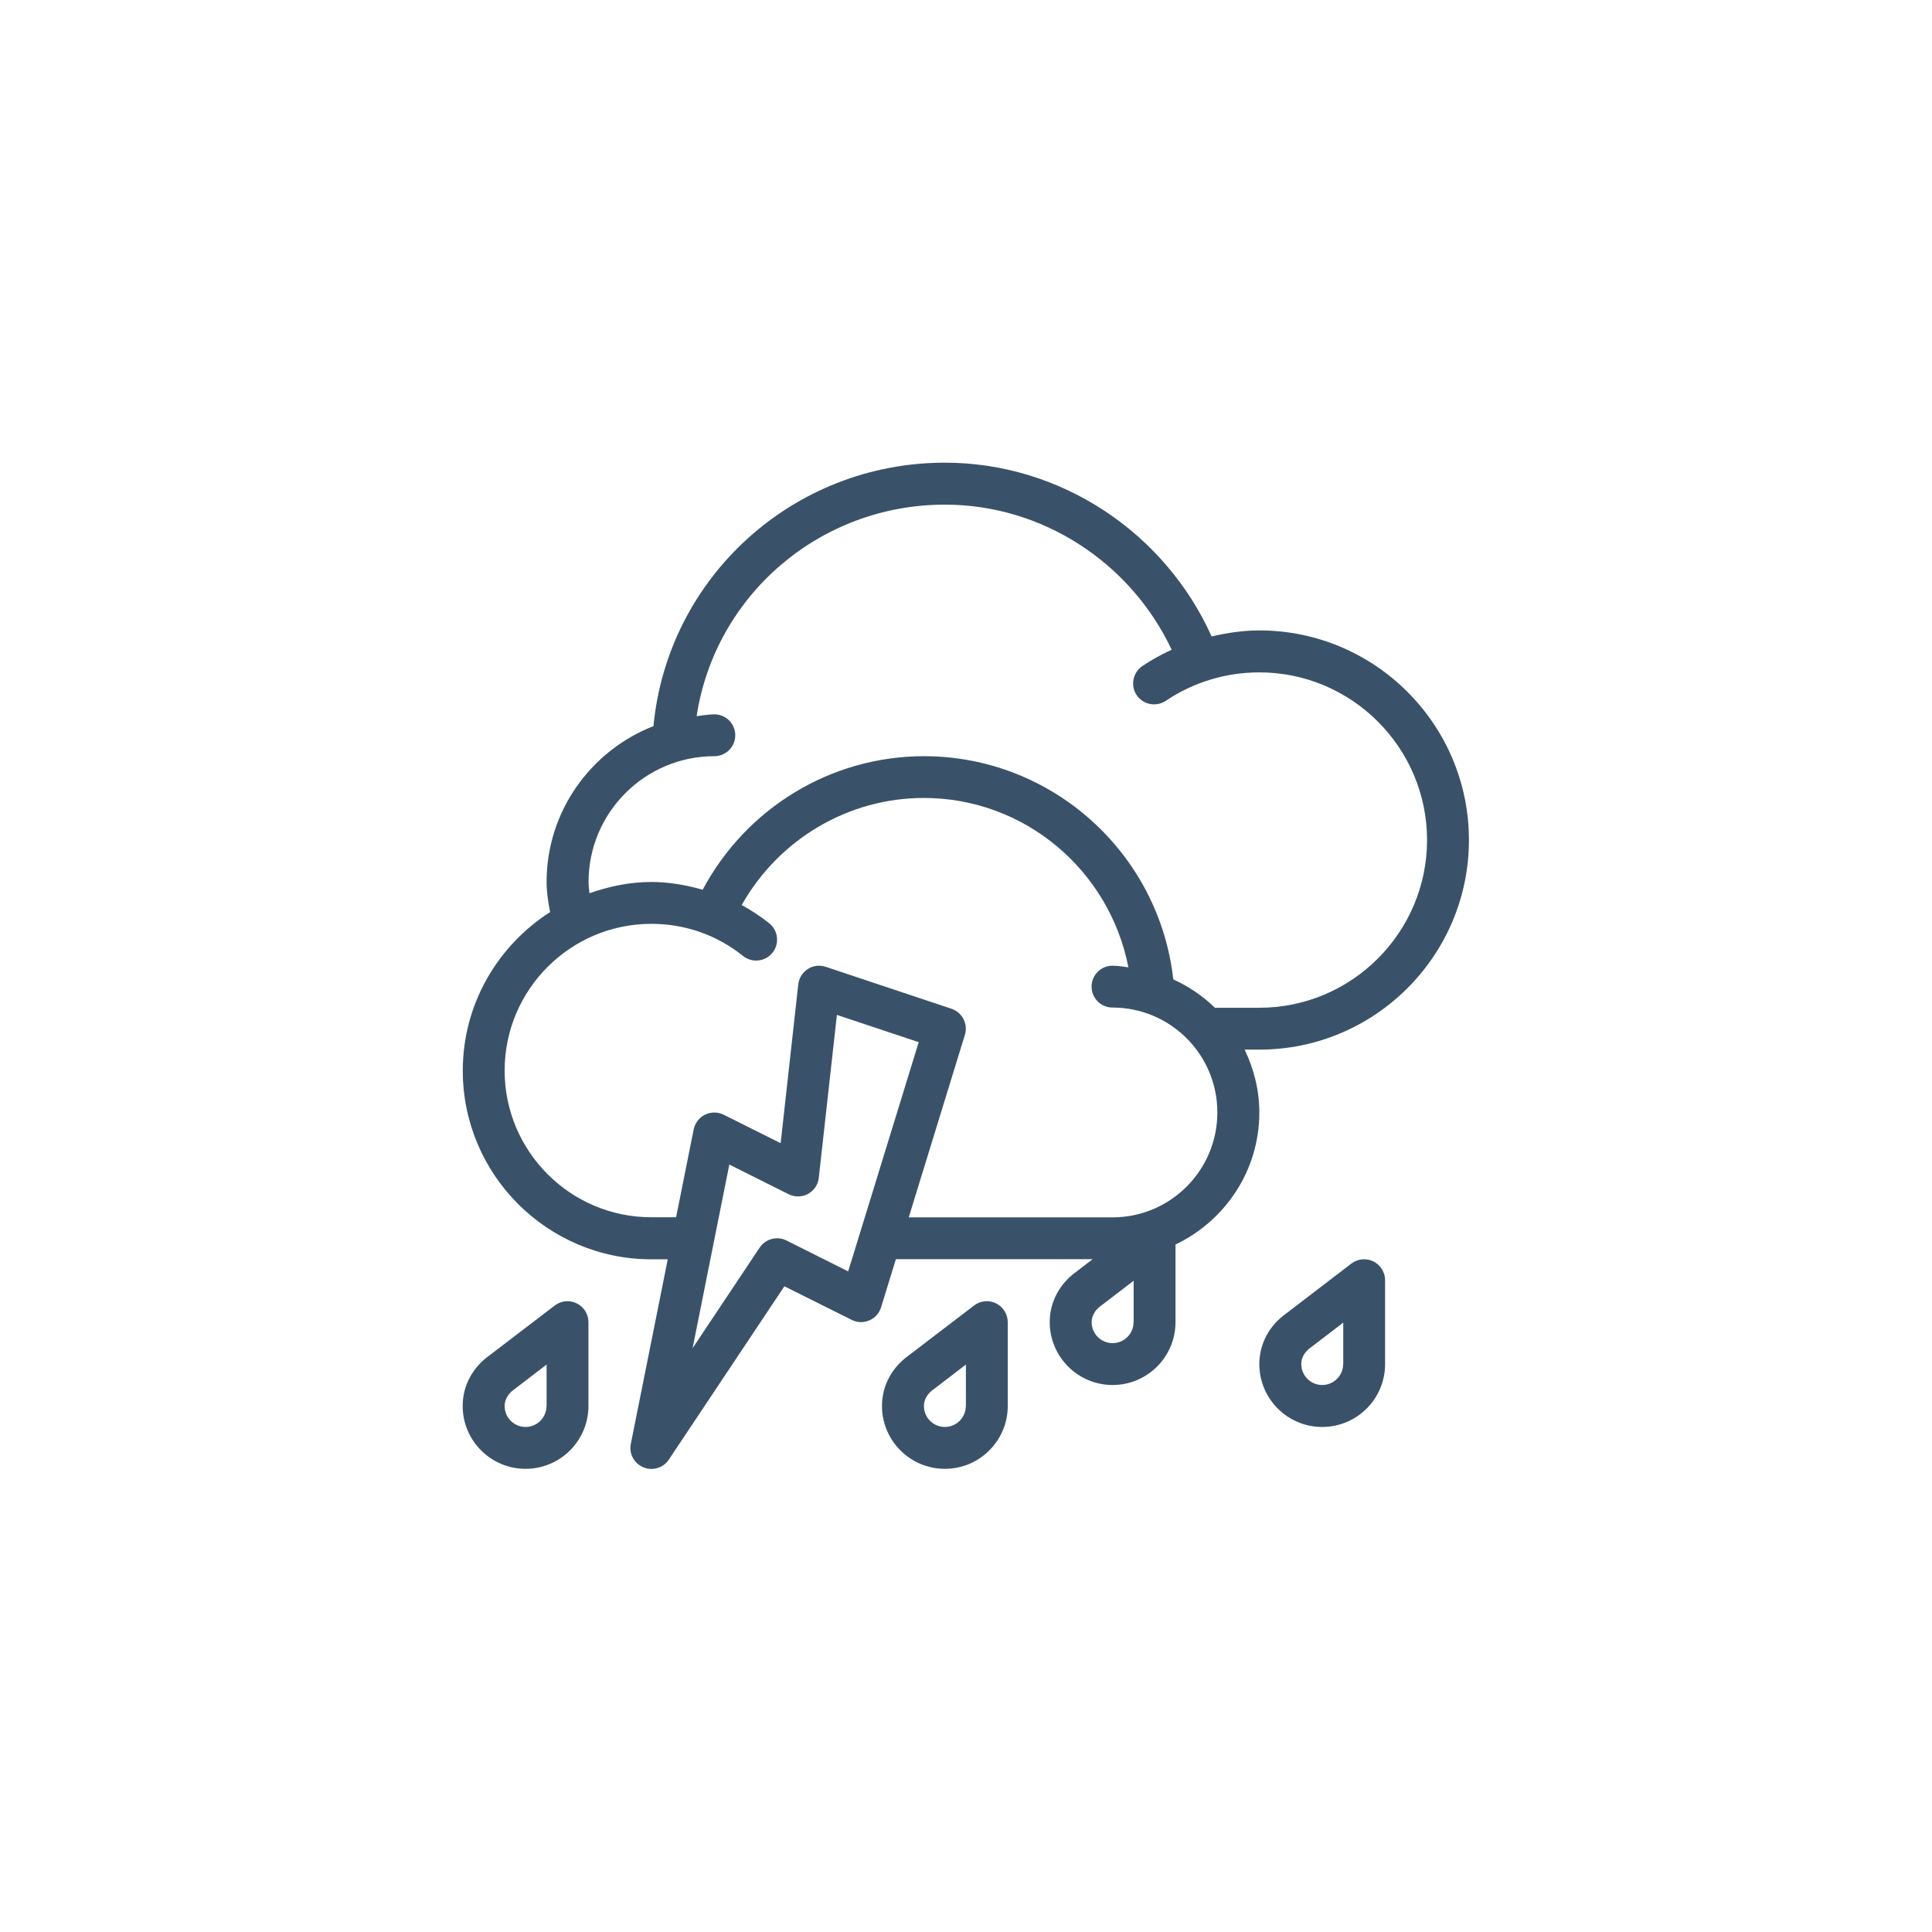 <?xml version="1.0" encoding="utf-8"?>
<!-- Generator: Adobe Illustrator 22.0.0, SVG Export Plug-In . SVG Version: 6.00 Build 0)  -->
<svg version="1.0" id="Layer_1" xmlns="http://www.w3.org/2000/svg" xmlns:xlink="http://www.w3.org/1999/xlink" x="0px" y="0px"
	 viewBox="0 0 1920 1920" enable-background="new 0 0 1920 1920" xml:space="preserve">
<g>
	<path fill="#3A5269" d="M573.2,1295.3c-7.1-3.6-15.6-2.7-21.9,2.1l-64.8,49.5c-17,12.1-26.7,30.4-26.7,50.3
		c0,34.5,28,62.5,62.5,62.5c34.5,0,62.5-28,62.5-62.5V1314C584.8,1306,580.3,1298.8,573.2,1295.3L573.2,1295.3z M543.1,1397.3
		c0,11.5-9.4,20.8-20.8,20.8c-11.5,0-20.8-9.3-20.8-20.8c0-8.6,5.9-14,9.4-16.5c0.2-0.2,0.5-0.3,0.7-0.5l31.6-24.2V1397.3z
		 M543.1,1397.3"/>
	<path fill="#3A5269" d="M989.9,1295.3c-7.1-3.6-15.6-2.7-21.9,2.1l-64.8,49.5c-17,12.1-26.7,30.4-26.7,50.3
		c0,34.5,28,62.5,62.5,62.5c34.5,0,62.5-28,62.5-62.5V1314C1001.5,1306,996.9,1298.8,989.9,1295.3L989.9,1295.3z M959.8,1397.3
		c0,11.5-9.4,20.8-20.8,20.8c-11.5,0-20.8-9.3-20.8-20.8c0-8.6,5.9-14,9.4-16.5c0.2-0.2,0.5-0.3,0.7-0.5l31.6-24.2V1397.3z
		 M959.8,1397.3"/>
	<path fill="#3A5269" d="M1364.9,1253.6c-7.2-3.5-15.6-2.7-21.9,2.1l-64.8,49.6c-17,12.1-26.7,30.4-26.7,50.3
		c0,34.5,28,62.5,62.5,62.5s62.5-28,62.5-62.5v-83.3C1376.5,1264.4,1371.9,1257.1,1364.9,1253.6L1364.9,1253.6z M1334.8,1355.6
		c0,11.5-9.4,20.8-20.8,20.8c-11.5,0-20.8-9.3-20.8-20.8c0-8.6,5.9-14,9.4-16.5c0.2-0.2,0.4-0.3,0.7-0.5l31.6-24.2V1355.6z
		 M1334.8,1355.6"/>
	<path fill="#3A5269" d="M1251.5,626.5c-16.2,0-32,2.4-47.4,6c-46.7-103.8-150.5-172.7-265.1-172.7c-150.9,0-275.5,114-289.6,261.8
		c-62,24.3-106.2,84.4-106.2,154.9c0,9.6,1.4,19.5,3.5,29.9c-52,33.3-86.8,91.4-86.8,157.6c0,103.4,84.1,187.5,187.5,187.5h16.2
		l-36.7,183.4c-2,9.8,3.3,19.5,12.5,23.3c2.6,1.1,5.3,1.6,8,1.6c6.8,0,13.4-3.3,17.3-9.3l114.8-172.2l66.9,33.4
		c5.5,2.7,11.9,3,17.5,0.5c5.7-2.4,9.9-7.2,11.7-13l14.7-47.8h195.5l-15.9,12.2c-17,12.1-26.7,30.4-26.7,50.3
		c0,34.5,28,62.5,62.5,62.5s62.5-28,62.5-62.5v-77.1c49.1-23.5,83.3-73.2,83.3-131.2c0-22.4-5.5-43.5-14.6-62.5h14.6
		c114.9,0,208.3-93.5,208.3-208.3C1459.8,719.9,1366.3,626.5,1251.5,626.5L1251.5,626.5z M842.9,1263.5l-61.3-30.7
		c-9.4-4.7-20.8-1.7-26.7,7.1l-66.6,99.9l36.5-182.5l58.9,29.5c6.1,3,13.3,2.9,19.3-0.3c6-3.3,10-9.2,10.7-16l18-161.9l81.3,27.1
		L842.9,1263.5z M1126.5,1314c0,11.5-9.4,20.8-20.8,20.8c-11.5,0-20.8-9.3-20.8-20.8c0-8.6,5.9-14,9.4-16.5c0.2-0.2,0.5-0.3,0.7-0.5
		l31.6-24.2V1314z M1105.6,1209.8H903.1l55.8-181.4c3.3-10.8-2.6-22.3-13.3-25.9l-125-41.7c-6-2-12.5-1.2-17.8,2.2
		c-5.3,3.4-8.8,9-9.5,15.3l-17.5,157.8l-56.6-28.3c-5.8-2.9-12.7-2.9-18.5-0.1c-5.8,2.9-10,8.3-11.3,14.6l-17.5,87.4h-24.6
		c-80.4,0-145.8-65.4-145.8-145.8c0-80.4,65.4-145.8,145.8-145.8c33.5,0,65,11,91.1,31.9c8.9,7.2,22.1,5.8,29.3-3.2
		c7.2-9,5.7-22.1-3.3-29.3c-8.6-6.9-17.7-12.8-27.3-18.1c36.7-65,105.4-106.4,181-106.4c100.5,0,184.5,72.1,203.3,168.3
		c-5.3-0.6-10.4-1.6-15.8-1.6c-11.5,0-20.8,9.3-20.8,20.8c0,11.5,9.3,20.8,20.8,20.8c57.5,0,104.2,46.7,104.2,104.2
		C1209.8,1163.1,1163.1,1209.8,1105.6,1209.8L1105.6,1209.8z M1251.5,1001.5h-44.1c-12-11.7-26-21.2-41.4-28.2
		c-14.1-125.4-120.3-221.8-247.8-221.8c-92.6,0-176.7,51.7-219.9,132.7c-16.5-4.7-33.6-7.7-50.9-7.7c-21.7,0-42.2,4.4-61.6,11.2
		c-0.4-3.8-0.9-7.6-0.9-11.2c0-68.9,56.1-125,125-125c11.5,0,20.8-9.3,20.8-20.8c0-11.5-9.3-20.8-20.8-20.8c-6,0-11.7,1.2-17.6,1.8
		C710.5,591.9,814.4,501.5,939,501.5c96.8,0,184.5,57.4,225.4,144.2c-10.1,4.6-19.8,9.9-29.1,16.2c-9.5,6.4-12.1,19.4-5.7,28.9
		c6.5,9.6,19.4,12,28.9,5.7c27.5-18.5,59.7-28.3,93-28.3c91.9,0,166.7,74.8,166.7,166.7C1418.1,926.7,1343.4,1001.5,1251.5,1001.5
		L1251.5,1001.5z M1251.5,1001.5"/>
</g>
</svg>
